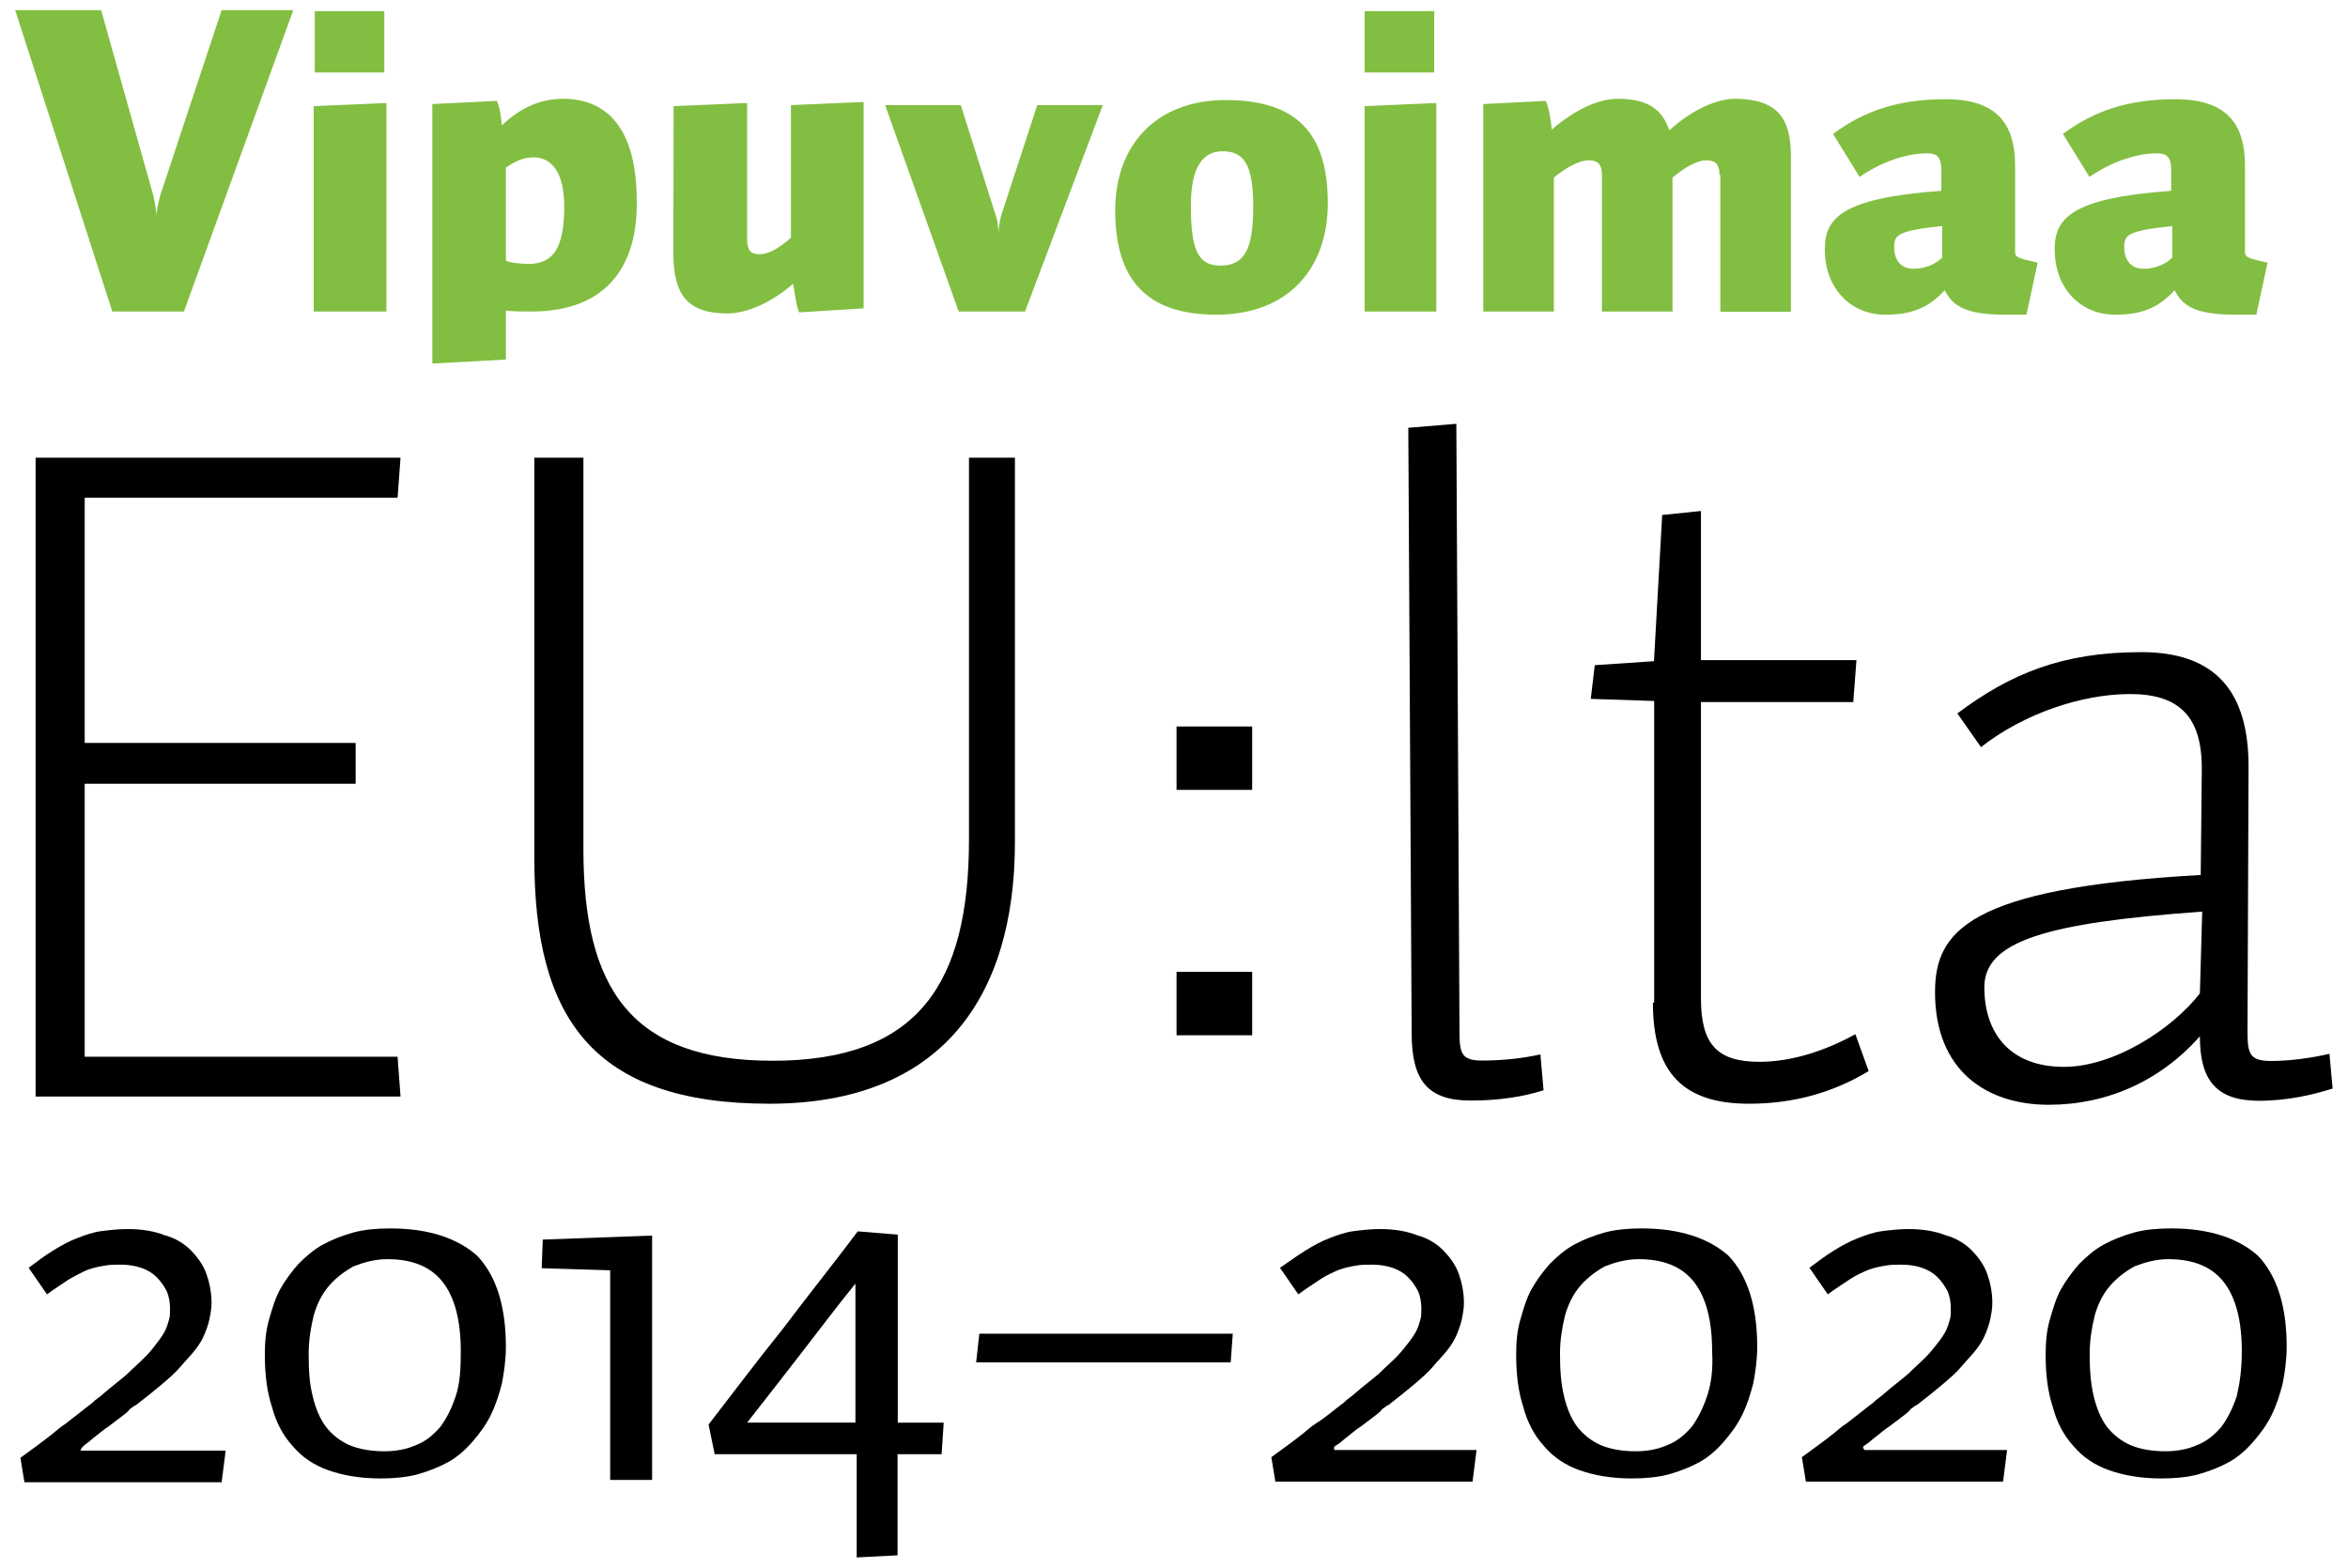 <?xml version="1.0" encoding="utf-8"?>
<!-- Generator: Adobe Illustrator 27.0.1, SVG Export Plug-In . SVG Version: 6.00 Build 0)  -->
<svg version="1.1" id="Layer_1" xmlns="http://www.w3.org/2000/svg" xmlns:xlink="http://www.w3.org/1999/xlink" x="0px" y="0px"
	 viewBox="0 0 111.44 74.42" style="enable-background:new 0 0 111.44 74.42;" xml:space="preserve">
<style type="text/css">
	.st0{fill:#82BE41;}
</style>
<g>
	<g>
		<path d="M4.07,68.56c0.15-0.1,0.29-0.24,0.49-0.39s0.34-0.29,0.58-0.44c0.19-0.15,0.39-0.29,0.58-0.44
			c0.19-0.15,0.34-0.24,0.44-0.39c0.15-0.1,0.24-0.19,0.29-0.19c0.44-0.34,0.87-0.68,1.21-0.97c0.34-0.29,0.68-0.58,0.92-0.87
			c0.24-0.29,0.49-0.53,0.68-0.78c0.19-0.24,0.34-0.49,0.44-0.73c0.1-0.24,0.19-0.49,0.24-0.73c0.05-0.24,0.1-0.49,0.1-0.78
			c0-0.49-0.1-0.97-0.24-1.36c-0.15-0.44-0.44-0.82-0.73-1.12c-0.34-0.34-0.73-0.58-1.26-0.73c-0.49-0.19-1.07-0.29-1.75-0.29
			c-0.44,0-0.87,0.05-1.26,0.1c-0.39,0.05-0.78,0.19-1.16,0.34c-0.39,0.15-0.73,0.34-1.12,0.58c-0.39,0.24-0.78,0.53-1.16,0.82
			l0.87,1.26c0.39-0.29,0.78-0.53,1.07-0.73c0.34-0.19,0.63-0.34,0.87-0.44c0.29-0.1,0.53-0.15,0.78-0.19
			c0.24-0.05,0.49-0.05,0.78-0.05c0.34,0,0.68,0.05,0.97,0.15s0.53,0.24,0.73,0.44c0.19,0.19,0.34,0.39,0.49,0.68
			c0.1,0.24,0.15,0.53,0.15,0.82c0,0.19,0,0.39-0.05,0.53c-0.05,0.19-0.1,0.34-0.19,0.53c-0.1,0.19-0.24,0.39-0.39,0.58
			C7.27,64,7.08,64.24,6.83,64.48c-0.24,0.24-0.53,0.49-0.82,0.78c-0.34,0.29-0.73,0.58-1.12,0.92c-0.15,0.15-0.34,0.24-0.53,0.44
			c-0.19,0.15-0.39,0.29-0.63,0.49c-0.19,0.15-0.44,0.34-0.63,0.49c-0.24,0.15-0.44,0.34-0.63,0.49c-0.49,0.39-0.97,0.73-1.5,1.12
			l0.19,1.16h9.36l0.19-1.5H3.82C3.87,68.7,3.97,68.65,4.07,68.56z"/>
		<path d="M18.53,58.32c-0.63,0-1.21,0.05-1.75,0.19c-0.53,0.15-1.02,0.34-1.46,0.58c-0.44,0.24-0.82,0.58-1.16,0.92
			c-0.34,0.39-0.63,0.78-0.87,1.21c-0.24,0.44-0.39,0.97-0.53,1.46c-0.15,0.53-0.19,1.07-0.19,1.65c0,0.92,0.1,1.75,0.34,2.47
			c0.19,0.73,0.53,1.36,0.97,1.84c0.44,0.53,1.02,0.92,1.7,1.16c0.68,0.24,1.5,0.39,2.47,0.39c0.63,0,1.21-0.05,1.75-0.19
			c0.53-0.15,1.02-0.34,1.46-0.58c0.44-0.24,0.82-0.58,1.16-0.97c0.34-0.39,0.63-0.78,0.87-1.26c0.24-0.49,0.39-0.97,0.53-1.5
			c0.1-0.53,0.19-1.12,0.19-1.75c0-1.89-0.44-3.35-1.36-4.32C21.73,58.8,20.37,58.32,18.53,58.32z M21.63,66.28
			c-0.19,0.58-0.44,1.07-0.73,1.46c-0.34,0.39-0.68,0.68-1.16,0.87c-0.44,0.19-0.92,0.29-1.5,0.29c-0.63,0-1.21-0.1-1.65-0.29
			c-0.44-0.19-0.82-0.49-1.12-0.87c-0.29-0.39-0.49-0.87-0.63-1.46c-0.15-0.58-0.19-1.21-0.19-1.99c0-0.68,0.1-1.26,0.24-1.84
			c0.15-0.53,0.39-1.02,0.73-1.41c0.34-0.39,0.73-0.68,1.16-0.92c0.49-0.19,1.02-0.34,1.6-0.34c1.16,0,2.04,0.34,2.62,1.07
			c0.58,0.73,0.87,1.84,0.87,3.3C21.87,65.01,21.83,65.69,21.63,66.28z"/>
		<polygon points="25.71,60.21 28.96,60.31 28.96,70.26 30.95,70.26 30.95,58.66 25.76,58.85 		"/>
		<path d="M42.55,58.61l-1.84-0.15c-1.16,1.55-2.38,3.06-3.54,4.61c-1.21,1.5-2.38,3.06-3.54,4.56l0.29,1.41h6.74v4.9l1.94-0.1v-4.8
			h2.09l0.1-1.5h-2.18v-8.93H42.55z M40.6,67.54h-5.14c0.87-1.12,1.75-2.23,2.57-3.3c0.87-1.12,1.7-2.23,2.57-3.3
			C40.6,60.94,40.6,67.54,40.6,67.54z"/>
		<polygon points="46.33,64.68 58.41,64.68 58.51,63.32 46.48,63.32 		"/>
		<path d="M63.51,68.56c0.15-0.1,0.29-0.24,0.49-0.39c0.19-0.15,0.34-0.29,0.58-0.44c0.19-0.15,0.39-0.29,0.58-0.44
			c0.19-0.15,0.34-0.24,0.44-0.39c0.15-0.1,0.24-0.19,0.29-0.19c0.44-0.34,0.87-0.68,1.21-0.97c0.34-0.29,0.68-0.58,0.92-0.87
			c0.24-0.29,0.49-0.53,0.68-0.78c0.19-0.24,0.34-0.49,0.44-0.73c0.1-0.24,0.19-0.49,0.24-0.73c0.05-0.24,0.1-0.49,0.1-0.78
			c0-0.49-0.1-0.97-0.24-1.36c-0.15-0.44-0.44-0.82-0.73-1.12c-0.34-0.34-0.73-0.58-1.26-0.73c-0.49-0.19-1.07-0.29-1.75-0.29
			c-0.44,0-0.87,0.05-1.26,0.1c-0.39,0.05-0.78,0.19-1.16,0.34c-0.39,0.15-0.73,0.34-1.12,0.58c-0.39,0.24-0.78,0.53-1.21,0.82
			l0.87,1.26c0.39-0.29,0.78-0.53,1.07-0.73c0.29-0.19,0.63-0.34,0.87-0.44c0.29-0.1,0.53-0.15,0.78-0.19
			c0.24-0.05,0.49-0.05,0.78-0.05c0.34,0,0.68,0.05,0.97,0.15s0.53,0.24,0.73,0.44c0.19,0.19,0.34,0.39,0.49,0.68
			c0.1,0.24,0.15,0.53,0.15,0.82c0,0.19,0,0.39-0.05,0.53c-0.05,0.19-0.1,0.34-0.19,0.53c-0.1,0.19-0.24,0.39-0.39,0.58
			c-0.15,0.19-0.34,0.44-0.58,0.68c-0.24,0.24-0.53,0.49-0.82,0.78c-0.34,0.29-0.73,0.58-1.12,0.92c-0.15,0.15-0.34,0.24-0.53,0.44
			c-0.19,0.15-0.39,0.29-0.63,0.49c-0.19,0.15-0.44,0.34-0.68,0.49c-0.24,0.15-0.44,0.34-0.63,0.49c-0.49,0.39-0.97,0.73-1.5,1.12
			l0.19,1.16h9.36l0.19-1.5h-6.74C63.26,68.7,63.36,68.65,63.51,68.56z"/>
		<path d="M77.92,58.32c-0.63,0-1.21,0.05-1.75,0.19c-0.53,0.15-1.02,0.34-1.46,0.58s-0.82,0.58-1.16,0.92
			c-0.34,0.39-0.63,0.78-0.87,1.21c-0.24,0.44-0.39,0.97-0.53,1.46c-0.15,0.53-0.19,1.07-0.19,1.65c0,0.92,0.1,1.75,0.34,2.47
			c0.19,0.73,0.53,1.36,0.97,1.84c0.44,0.53,1.02,0.92,1.7,1.16c0.68,0.24,1.5,0.39,2.47,0.39c0.63,0,1.21-0.05,1.75-0.19
			c0.53-0.15,1.02-0.34,1.46-0.58c0.44-0.24,0.82-0.58,1.16-0.97c0.34-0.39,0.63-0.78,0.87-1.26c0.24-0.49,0.39-0.97,0.53-1.5
			c0.1-0.53,0.19-1.12,0.19-1.75c0-1.89-0.44-3.35-1.36-4.32C81.12,58.8,79.76,58.32,77.92,58.32z M81.02,66.28
			c-0.19,0.58-0.44,1.07-0.73,1.46c-0.34,0.39-0.68,0.68-1.16,0.87c-0.44,0.19-0.92,0.29-1.5,0.29c-0.63,0-1.21-0.1-1.65-0.29
			c-0.44-0.19-0.82-0.49-1.12-0.87c-0.29-0.39-0.49-0.87-0.63-1.46s-0.19-1.21-0.19-1.99c0-0.68,0.1-1.26,0.24-1.84
			c0.15-0.53,0.39-1.02,0.73-1.41c0.34-0.39,0.73-0.68,1.16-0.92c0.49-0.19,1.02-0.34,1.6-0.34c1.16,0,2.04,0.34,2.62,1.07
			c0.58,0.73,0.87,1.84,0.87,3.3C81.31,65.01,81.22,65.69,81.02,66.28z"/>
		<path d="M88.59,68.56c0.15-0.1,0.29-0.24,0.49-0.39s0.34-0.29,0.58-0.44c0.19-0.15,0.39-0.29,0.58-0.44
			c0.19-0.15,0.34-0.24,0.44-0.39c0.15-0.1,0.24-0.19,0.29-0.19c0.44-0.34,0.87-0.68,1.21-0.97c0.34-0.29,0.68-0.58,0.92-0.87
			c0.24-0.29,0.49-0.53,0.68-0.78c0.19-0.24,0.34-0.49,0.44-0.73c0.1-0.24,0.19-0.49,0.24-0.73c0.05-0.24,0.1-0.49,0.1-0.78
			c0-0.49-0.1-0.97-0.24-1.36c-0.15-0.44-0.44-0.82-0.73-1.12c-0.34-0.34-0.73-0.58-1.26-0.73c-0.49-0.19-1.07-0.29-1.75-0.29
			c-0.44,0-0.87,0.05-1.26,0.1c-0.39,0.05-0.78,0.19-1.16,0.34s-0.73,0.34-1.12,0.58c-0.39,0.24-0.78,0.53-1.16,0.82l0.87,1.26
			c0.39-0.29,0.78-0.53,1.07-0.73c0.29-0.19,0.63-0.34,0.87-0.44c0.29-0.1,0.53-0.15,0.78-0.19c0.24-0.05,0.49-0.05,0.78-0.05
			c0.34,0,0.68,0.05,0.97,0.15s0.53,0.24,0.73,0.44c0.19,0.19,0.34,0.39,0.49,0.68c0.1,0.24,0.15,0.53,0.15,0.82
			c0,0.19,0,0.39-0.05,0.53c-0.05,0.19-0.1,0.34-0.19,0.53c-0.1,0.19-0.24,0.39-0.39,0.58c-0.15,0.19-0.34,0.44-0.58,0.68
			c-0.24,0.24-0.53,0.49-0.82,0.78c-0.34,0.29-0.73,0.58-1.12,0.92c-0.15,0.15-0.34,0.24-0.53,0.44c-0.19,0.15-0.39,0.29-0.63,0.49
			c-0.19,0.15-0.44,0.34-0.63,0.49c-0.24,0.15-0.44,0.34-0.63,0.49c-0.49,0.39-0.97,0.73-1.5,1.12l0.19,1.16h9.36l0.19-1.5H88.5
			C88.35,68.7,88.45,68.65,88.59,68.56z"/>
		<path d="M103.05,58.32c-0.63,0-1.21,0.05-1.75,0.19c-0.53,0.15-1.02,0.34-1.46,0.58s-0.82,0.58-1.16,0.92
			c-0.34,0.39-0.63,0.78-0.87,1.21c-0.24,0.44-0.39,0.97-0.53,1.46c-0.15,0.53-0.19,1.07-0.19,1.65c0,0.92,0.1,1.75,0.34,2.47
			c0.19,0.73,0.53,1.36,0.97,1.84c0.44,0.53,1.02,0.92,1.7,1.16c0.68,0.24,1.5,0.39,2.47,0.39c0.63,0,1.21-0.05,1.75-0.19
			c0.53-0.15,1.02-0.34,1.46-0.58c0.44-0.24,0.82-0.58,1.16-0.97c0.34-0.39,0.63-0.78,0.87-1.26c0.24-0.49,0.39-0.97,0.53-1.5
			c0.1-0.53,0.19-1.12,0.19-1.75c0-1.89-0.44-3.35-1.36-4.32C106.25,58.8,104.9,58.32,103.05,58.32z M106.16,66.28
			c-0.19,0.58-0.44,1.07-0.73,1.46c-0.34,0.39-0.68,0.68-1.16,0.87c-0.44,0.19-0.92,0.29-1.5,0.29c-0.63,0-1.21-0.1-1.65-0.29
			c-0.44-0.19-0.82-0.49-1.12-0.87c-0.29-0.39-0.49-0.87-0.63-1.46s-0.19-1.21-0.19-1.99c0-0.68,0.1-1.26,0.24-1.84
			c0.15-0.53,0.39-1.02,0.73-1.41c0.34-0.39,0.73-0.68,1.16-0.92c0.49-0.19,1.02-0.34,1.6-0.34c1.16,0,2.04,0.34,2.62,1.07
			c0.58,0.73,0.87,1.84,0.87,3.3C106.4,65.01,106.3,65.69,106.16,66.28z"/>
		<path d="M91.84,47.11c0,3.74,2.47,5.34,5.39,5.34c2.77,0,5.29-1.12,7.18-3.25c0,2.09,0.78,3.06,2.81,3.06
			c1.36,0,2.57-0.29,3.49-0.58l-0.15-1.65c-0.82,0.19-1.84,0.34-2.77,0.34c-1.02,0-1.12-0.34-1.12-1.41l0.05-12.57
			c0-3.54-1.55-5.43-5.09-5.43c-3.74,0-6.21,1.02-8.73,2.91l1.12,1.6c2.04-1.6,4.8-2.52,7.08-2.52c2.33,0,3.45,1.07,3.4,3.69
			l-0.05,4.9C93.35,42.16,91.84,44.25,91.84,47.11z M104.41,47.16c-1.31,1.7-4.08,3.49-6.45,3.49c-2.52,0-3.78-1.55-3.78-3.78
			c0-2.18,2.91-3.06,10.34-3.59L104.41,47.16z"/>
		<path d="M78.45,47.6c0,3.3,1.41,4.8,4.56,4.8c2.04,0,3.93-0.49,5.68-1.55l-0.63-1.75c-1.5,0.82-3.06,1.31-4.56,1.31
			c-1.99,0-2.77-0.82-2.77-3.01V33.33h7.23l0.15-1.99h-7.38v-7.08l-1.84,0.19l-0.39,6.94l-2.81,0.19l-0.19,1.6l3.01,0.1V47.6H78.45z
			"/>
		<path d="M69.81,52.25c1.36,0,2.52-0.19,3.45-0.49l-0.15-1.7c-0.87,0.19-1.8,0.29-2.77,0.29c-0.97,0-1.07-0.34-1.07-1.36
			l-0.15-28.87l-2.28,0.19L67,49.05C67,51.33,67.78,52.25,69.81,52.25z"/>
		<path d="M48.22,21.73h-2.23v18.1c0,6.84-2.38,10.53-9.32,10.53c-6.7,0-8.98-3.4-8.98-10.04V21.73h-2.33v19.02
			c0,7.52,2.72,11.65,11.16,11.65c8.15,0,11.65-5.05,11.65-12.42V21.73H48.22z"/>
		<rect x="55.84" y="34.49" width="3.59" height="3.01"/>
		<polygon points="18.87,50.17 4.02,50.17 4.02,37.21 16.88,37.21 16.88,35.27 4.02,35.27 4.02,23.63 18.87,23.63 19.01,21.73 
			1.69,21.73 1.69,52.06 19.01,52.06 		"/>
		<rect x="55.84" y="46.14" width="3.59" height="3.01"/>
	</g>
	<path class="st0" d="M100.82,11.74c0,0.63,0.34,1.02,0.92,1.02c0.58,0,1.07-0.24,1.36-0.53v-1.5
		C100.97,10.96,100.82,11.15,100.82,11.74 M100.38,14.94c-1.55,0-2.86-1.16-2.86-3.11c0-1.46,0.78-2.43,5.53-2.77V8.1
		c0-0.63-0.19-0.82-0.68-0.82c-1.02,0-2.23,0.44-3.2,1.12l-1.26-2.04c1.5-1.12,3.15-1.65,5.34-1.65c2.47,0,3.3,1.21,3.3,3.15v4.12
		c0,0.24,0.19,0.29,1.07,0.49l-0.53,2.47c-0.39,0-0.68,0-0.97,0c-1.89,0-2.52-0.39-2.91-1.16C102.42,14.65,101.6,14.94,100.38,14.94
		 M89.9,11.74c0,0.63,0.34,1.02,0.92,1.02s1.07-0.24,1.36-0.53v-1.5C90.05,10.96,89.9,11.15,89.9,11.74 M89.47,14.94
		c-1.55,0-2.86-1.16-2.86-3.11c0-1.46,0.78-2.43,5.53-2.77V8.1c0-0.63-0.19-0.82-0.68-0.82c-1.02,0-2.23,0.44-3.2,1.12l-1.26-2.04
		c1.5-1.12,3.15-1.65,5.34-1.65c2.47,0,3.3,1.21,3.3,3.15v4.12c0,0.24,0.19,0.29,1.07,0.49l-0.53,2.47c-0.39,0-0.68,0-0.97,0
		c-1.89,0-2.52-0.39-2.91-1.16C91.5,14.65,90.68,14.94,89.47,14.94 M81.61,8.29c0-0.53-0.24-0.68-0.63-0.68
		c-0.44,0-1.02,0.34-1.6,0.82v6.36h-3.35v-6.5c0-0.53-0.24-0.68-0.63-0.68c-0.44,0-1.07,0.34-1.65,0.82v6.36H70.4V4.94l2.96-0.15
		c0.15,0.29,0.24,0.87,0.29,1.36c1.02-0.87,2.13-1.46,3.15-1.46c1.55,0,2.13,0.63,2.43,1.5c0.78-0.73,2.04-1.5,3.11-1.5
		C84.37,4.7,85,5.62,85,7.42v7.38h-3.35v-6.5H81.61z M64.77,0.53h3.3v2.91h-3.3V0.53z M64.77,14.79V5.04l3.4-0.15v9.9
		C68.16,14.79,64.77,14.79,64.77,14.79z M58.02,7.18c-0.97,0-1.5,0.82-1.5,2.57c0,2.13,0.34,2.86,1.41,2.86
		c1.16,0,1.55-0.82,1.55-2.81C59.48,7.81,59.04,7.18,58.02,7.18 M57.73,14.94c-3.3,0-4.8-1.65-4.8-4.95c0-3.15,1.99-5.24,5.24-5.24
		c3.35,0,4.85,1.55,4.85,4.9C63.02,12.71,61.18,14.94,57.73,14.94 M47.2,10.04c0.15,0.39,0.19,0.78,0.19,1.07
		c0-0.24,0.05-0.68,0.19-1.07l1.65-5.05h3.11l-3.69,9.8H45.5l-3.49-9.8h3.59L47.2,10.04z M31.97,5.04l3.49-0.15v6.45
		c0,0.53,0.15,0.73,0.58,0.73s0.87-0.24,1.5-0.78V4.99l3.45-0.15v9.8l-3.06,0.19c-0.15-0.34-0.19-0.87-0.29-1.36
		c-0.92,0.82-2.13,1.41-3.11,1.41c-1.89,0-2.57-0.87-2.57-2.86L31.97,5.04L31.97,5.04z M25.32,7.47c-0.49,0-0.87,0.19-1.31,0.49
		v4.42c0.24,0.1,0.73,0.15,1.07,0.15c1.16,0,1.7-0.73,1.7-2.72C26.78,8.2,26.19,7.47,25.32,7.47 M25.22,14.79
		c-0.24,0-1.02,0-1.21-0.05v2.33l-3.49,0.19V4.94l3.06-0.15c0.15,0.34,0.19,0.68,0.24,1.16c0.87-0.82,1.8-1.26,2.91-1.26
		c2.04,0,3.49,1.36,3.49,4.85C30.27,12.37,29.01,14.79,25.22,14.79 M14.94,0.53h3.3v2.91h-3.3V0.53z M14.89,14.79V5.04l3.45-0.15
		v9.9C18.33,14.79,14.89,14.79,14.89,14.79z M10.52,0.48h3.4L8.73,14.79h-3.4L0.72,0.48h4.08l2.47,8.78
		c0.1,0.39,0.15,0.78,0.15,1.02c0-0.24,0.1-0.68,0.19-1.02L10.52,0.48z"/>
</g>
</svg>
